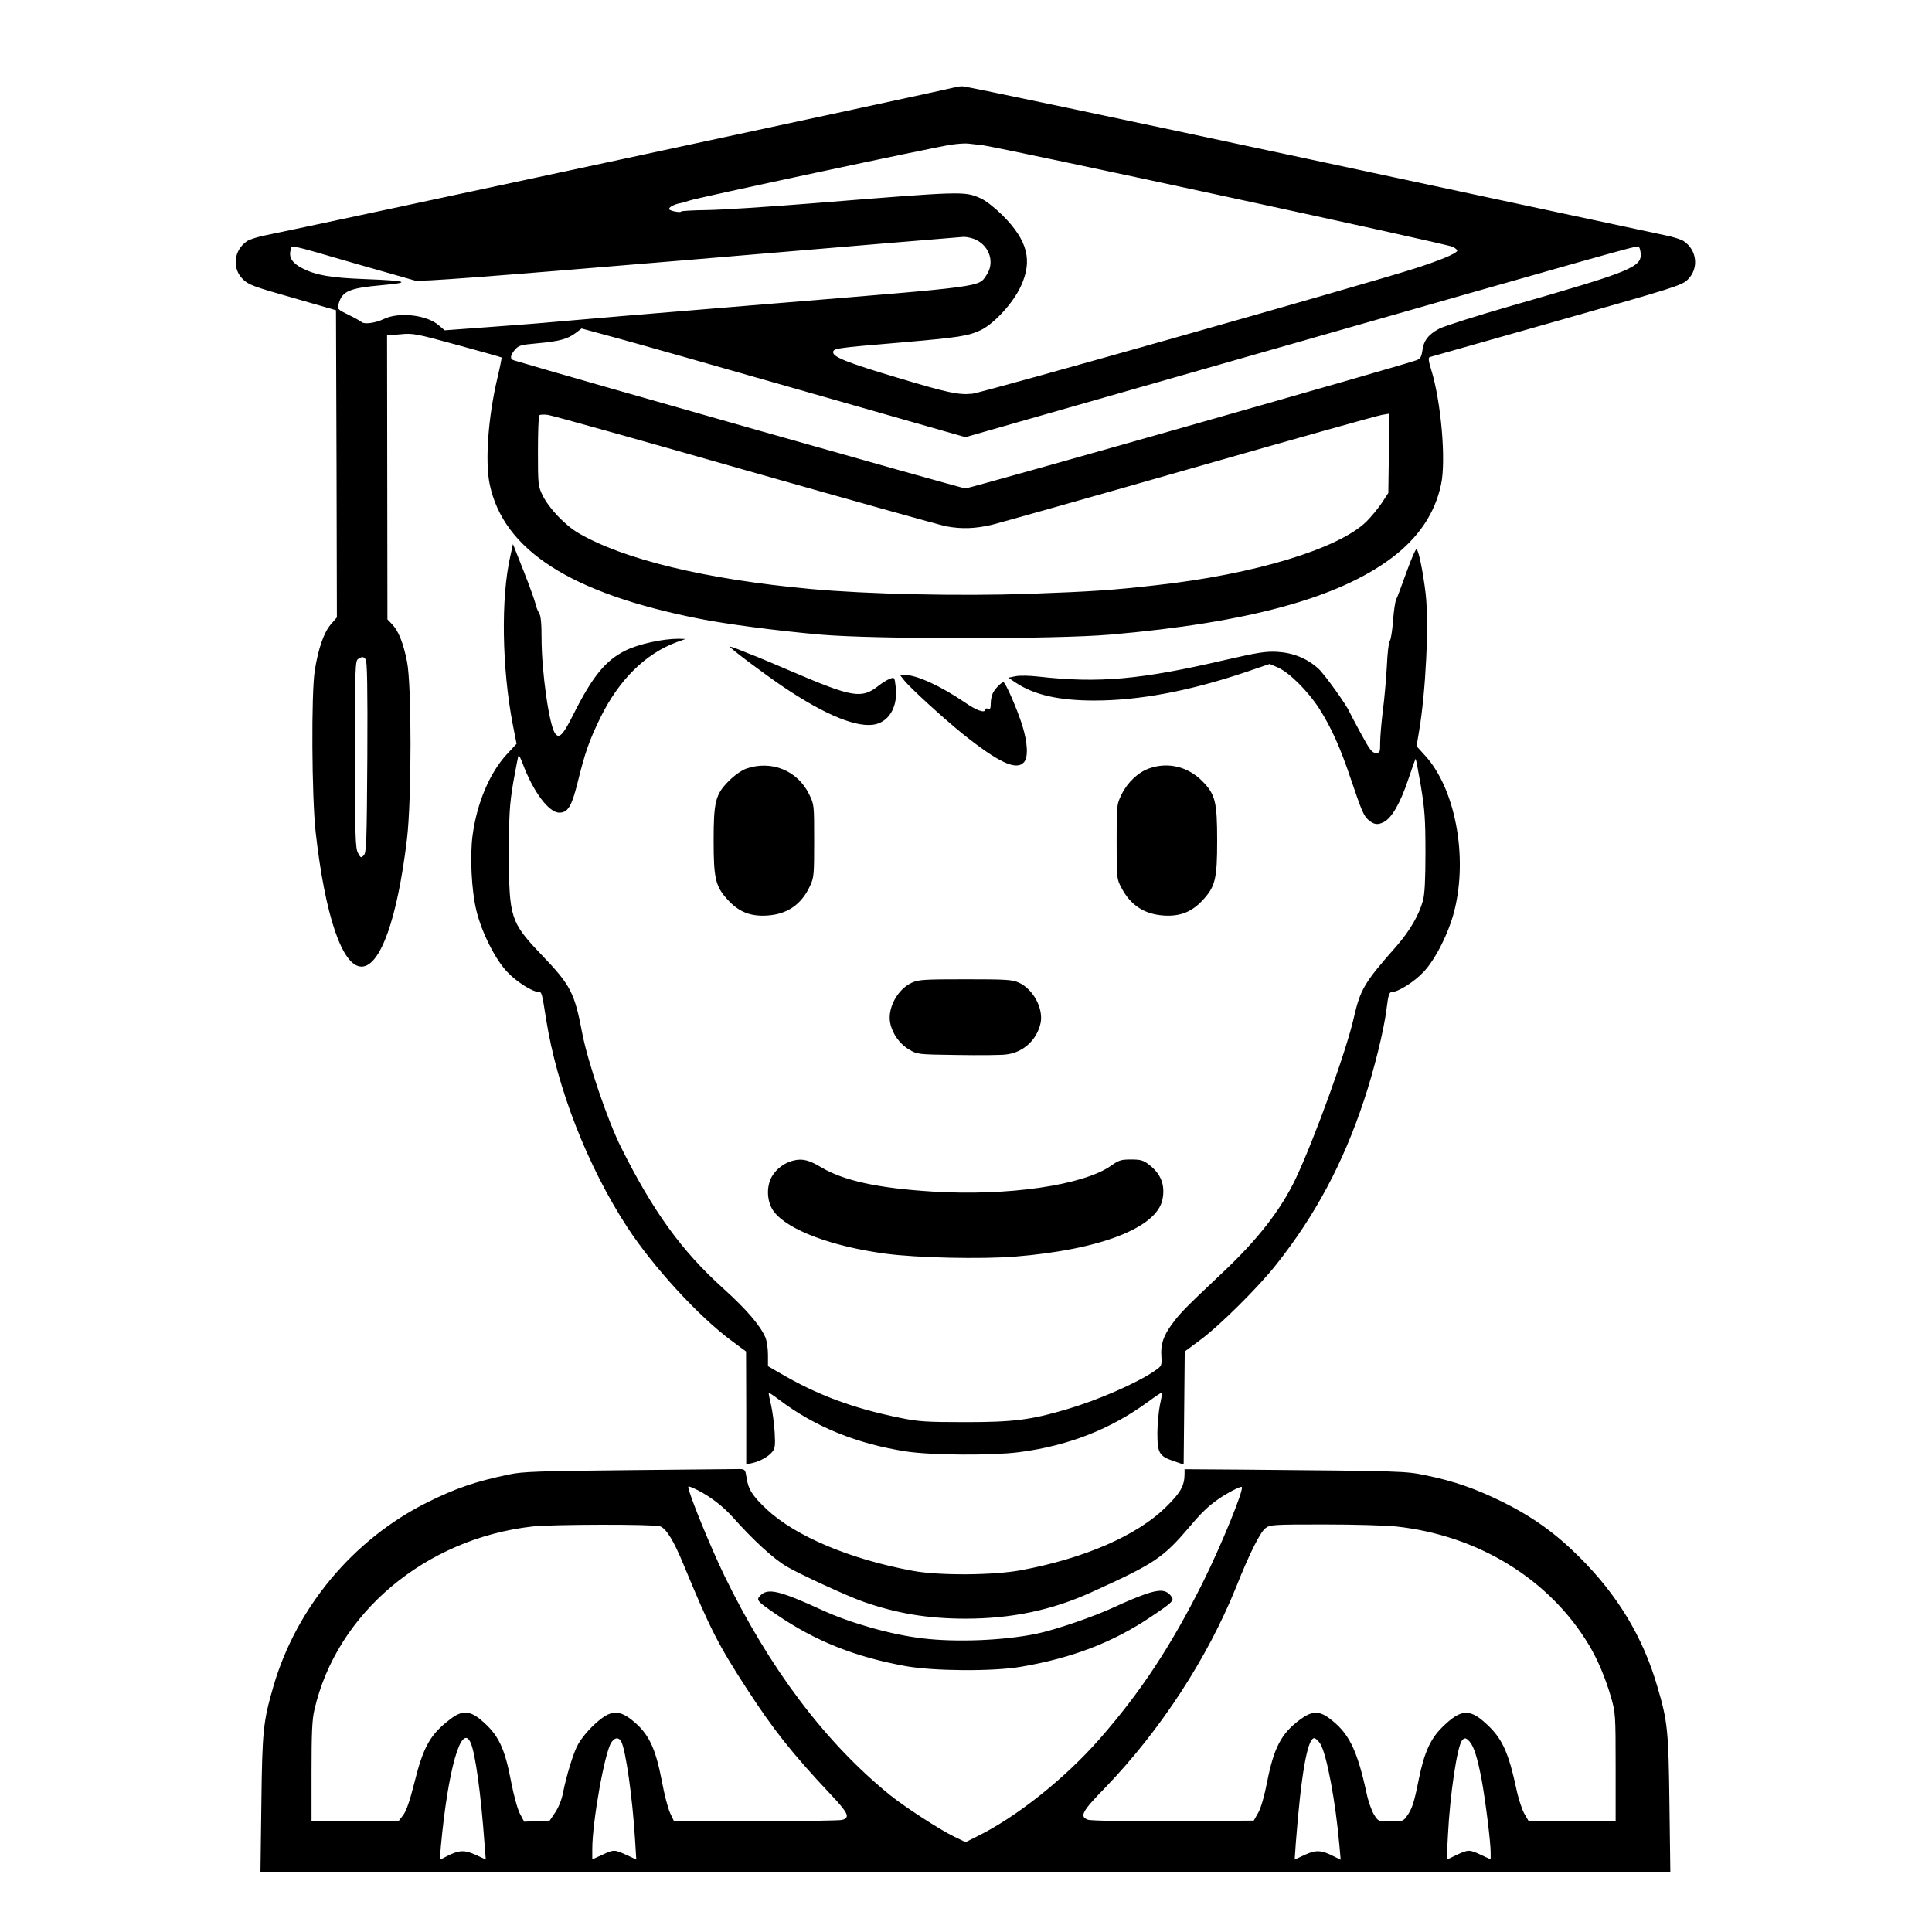 <?xml version="1.0" standalone="no"?>
<!DOCTYPE svg PUBLIC "-//W3C//DTD SVG 20010904//EN"
 "http://www.w3.org/TR/2001/REC-SVG-20010904/DTD/svg10.dtd">
<svg version="1.0" xmlns="http://www.w3.org/2000/svg"
 width="2048pt" height="2048pt" viewBox="0 0 2048 2048"
 preserveAspectRatio="xMidYMid meet">
<g transform="translate(0,2048) scale(0.192,-0.192)"
fill="#000000" stroke="none">
<path d="M5279 10186 c-3 -4 -3630 -782 -3816 -819 -40 -8 -84 -22 -98 -31
-74 -49 -86 -150 -24 -211 30 -30 59 -41 274 -102 l240 -69 3 -848 2 -848 -34
-39 c-38 -45 -69 -133 -88 -254 -20 -124 -17 -699 5 -895 52 -460 147 -740
253 -740 104 0 198 264 251 705 26 222 26 851 0 980 -21 104 -47 169 -83 206
l-25 26 -1 784 -1 784 74 6 c70 7 87 3 314 -59 132 -36 242 -67 244 -69 2 -1
-8 -51 -22 -110 -52 -218 -70 -465 -43 -592 77 -362 447 -600 1155 -740 149
-30 433 -67 671 -88 298 -26 1302 -26 1600 0 761 66 1258 202 1553 423 149
112 239 246 273 405 29 132 0 462 -55 637 -14 45 -16 64 -8 67 7 2 322 91 702
199 659 187 691 197 724 230 62 62 50 163 -24 212 -14 9 -58 23 -98 31 -40 8
-921 197 -1960 419 -1038 222 -1902 404 -1921 404 -18 0 -35 -2 -37 -4z m146
-321 c96 -12 2567 -545 2596 -561 16 -8 27 -19 24 -23 -10 -17 -101 -54 -235
-97 -279 -89 -2385 -685 -2441 -691 -77 -8 -136 5 -413 88 -271 81 -356 114
-356 140 0 22 9 24 366 54 333 29 379 36 451 70 74 37 177 150 219 241 66 143
38 252 -101 392 -44 43 -92 81 -121 94 -91 40 -96 39 -931 -28 -238 -19 -498
-36 -578 -37 -80 -1 -145 -5 -145 -8 0 -8 -59 2 -65 12 -6 9 22 26 56 33 13 2
38 9 54 15 40 15 1366 298 1447 309 34 5 77 8 93 6 17 -2 53 -6 80 -9z m-35
-523 c75 -37 102 -127 57 -193 -46 -68 7 -61 -1187 -159 -602 -49 -1144 -95
-1205 -101 -60 -6 -220 -18 -355 -28 l-245 -18 -33 28 c-66 58 -223 75 -306
33 -42 -20 -103 -29 -119 -16 -7 6 -40 25 -74 41 -61 30 -61 31 -53 62 20 68
58 85 236 101 172 15 145 25 -96 34 -183 7 -265 21 -340 59 -55 28 -76 59 -66
99 8 32 -27 39 356 -72 162 -46 311 -89 330 -94 27 -8 380 19 1515 114 814 69
1496 126 1515 127 19 0 51 -7 70 -17z m3668 -71 c8 -79 -46 -101 -708 -291
-195 -56 -377 -114 -404 -128 -61 -33 -86 -66 -93 -121 -5 -34 -11 -45 -32
-53 -61 -24 -2468 -708 -2491 -708 -18 0 -2183 614 -2492 707 -24 7 -22 27 5
59 21 24 33 27 122 35 123 11 169 24 213 57 l33 25 177 -48 c97 -26 574 -161
1059 -300 l883 -252 1642 469 c1922 549 2060 588 2073 584 6 -1 11 -17 13 -35z
m-4943 -1200 c578 -164 1077 -304 1109 -310 86 -16 160 -13 251 8 44 11 538
150 1097 310 559 160 1036 294 1058 297 l41 7 -3 -219 -3 -219 -36 -55 c-20
-30 -59 -77 -85 -103 -154 -150 -617 -291 -1159 -351 -246 -28 -352 -35 -707
-48 -380 -13 -890 -2 -1203 27 -579 53 -1032 163 -1282 309 -73 43 -161 135
-197 207 -25 52 -26 58 -26 244 0 106 3 195 8 199 4 4 25 5 47 2 23 -3 513
-140 1090 -305z m-2096 -1045 c8 -10 11 -155 9 -539 -3 -475 -5 -528 -20 -543
-15 -15 -17 -14 -32 14 -14 27 -16 95 -16 546 0 480 1 516 18 525 23 14 28 13
41 -3z M2817 7594 c-52 -228 -46 -616 14 -927 l21 -107 -54 -58 c-95 -103
-165 -269 -189 -448 -15 -115 -6 -304 21 -414 29 -121 105 -272 172 -341 51
-54 139 -109 172 -109 17 0 18 -4 41 -150 60 -380 229 -813 449 -1150 144
-220 395 -493 574 -625 l81 -60 1 -311 0 -312 33 7 c44 10 88 35 110 61 16 19
18 35 14 109 -3 47 -12 115 -20 151 -9 36 -14 66 -13 67 1 2 27 -15 57 -38
200 -151 431 -244 703 -286 137 -21 476 -23 621 -4 273 35 507 127 713 278 41
30 75 53 77 51 2 -2 -3 -32 -11 -68 -7 -36 -14 -106 -14 -156 0 -110 10 -127
90 -154 l55 -19 3 312 3 312 81 60 c108 79 325 294 425 421 216 273 368 558
483 904 55 164 111 390 125 505 10 81 15 95 31 95 33 0 121 55 172 109 66 68
141 217 172 341 75 299 4 674 -162 855 l-47 52 14 84 c37 218 55 592 36 759
-14 117 -38 237 -50 245 -5 2 -30 -55 -56 -128 -26 -72 -51 -140 -57 -151 -5
-10 -13 -62 -17 -117 -4 -54 -12 -104 -18 -111 -6 -7 -13 -69 -16 -138 -4 -69
-13 -179 -22 -245 -8 -66 -15 -146 -15 -177 0 -55 -1 -58 -24 -58 -21 0 -33
16 -83 108 -32 59 -60 112 -62 117 -14 36 -138 209 -172 240 -63 57 -140 88
-229 93 -64 3 -107 -4 -290 -46 -464 -108 -694 -128 -1025 -91 -51 6 -107 7
-129 2 l-39 -8 42 -28 c101 -67 237 -98 433 -98 247 0 524 52 836 157 l132 45
46 -20 c63 -28 164 -129 226 -224 69 -108 118 -218 179 -400 57 -168 68 -195
95 -218 30 -25 49 -28 82 -12 46 22 94 107 138 239 21 63 39 113 40 111 2 -2
15 -70 29 -152 21 -129 25 -181 25 -365 0 -150 -4 -231 -14 -266 -21 -78 -72
-166 -145 -250 -181 -205 -200 -239 -237 -398 -40 -179 -217 -668 -320 -886
-83 -174 -212 -340 -411 -526 -197 -186 -225 -214 -271 -276 -49 -66 -65 -114
-60 -180 3 -51 2 -53 -37 -80 -97 -67 -312 -161 -485 -212 -199 -59 -296 -71
-560 -71 -215 0 -259 3 -357 23 -260 52 -462 127 -669 249 l-64 37 0 62 c0 34
-6 77 -14 96 -28 66 -104 155 -235 273 -228 206 -385 423 -561 775 -75 149
-184 471 -215 630 -43 226 -63 266 -225 435 -171 179 -180 206 -180 554 0 225
3 273 24 400 14 78 27 145 29 147 2 3 12 -17 22 -43 58 -157 145 -273 203
-273 47 0 68 34 101 166 41 167 64 232 126 359 102 208 248 352 420 416 l50
18 -40 1 c-87 0 -219 -29 -292 -65 -110 -55 -181 -141 -288 -354 -56 -112 -78
-135 -100 -104 -33 44 -75 342 -75 525 0 85 -4 125 -14 141 -8 12 -17 36 -20
52 -4 17 -33 98 -65 179 l-59 149 -15 -69z M4030 7096 c0 -8 183 -146 294
-221 236 -159 417 -232 514 -206 77 21 120 104 107 207 -6 52 -7 53 -32 43
-14 -5 -42 -22 -62 -38 -94 -74 -142 -66 -481 79 -80 34 -166 71 -192 81 -27
10 -70 28 -98 39 -27 11 -50 18 -50 16z M4990 6913 c31 -41 221 -214 325 -298
199 -159 296 -204 338 -157 25 27 21 107 -9 204 -29 92 -93 238 -104 238 -11
0 -44 -33 -57 -57 -7 -13 -13 -39 -13 -59 0 -28 -3 -35 -15 -30 -8 3 -15 1
-15 -4 0 -23 -48 -7 -115 40 -133 90 -264 150 -328 150 l-28 0 21 -27z M4120
6423 c-27 -10 -65 -37 -96 -68 -74 -74 -84 -114 -84 -330 0 -207 10 -251 75
-323 63 -70 127 -96 221 -90 111 7 189 61 236 163 22 47 23 62 23 250 0 199 0
200 -28 257 -64 131 -208 189 -347 141z M6344 6424 c-60 -21 -119 -77 -151
-142 -28 -57 -28 -58 -28 -262 0 -203 0 -205 27 -256 50 -95 126 -145 233
-152 93 -6 158 21 220 90 65 72 75 116 75 323 0 216 -10 256 -83 330 -80 80
-190 106 -293 69z M5034 5241 c-79 -36 -136 -142 -119 -223 12 -59 53 -116
103 -145 47 -28 47 -28 267 -31 121 -2 243 -1 271 3 94 11 169 81 189 173 17
80 -40 187 -119 223 -36 17 -69 19 -296 19 -227 0 -260 -2 -296 -19z M4384
4260 c-51 -11 -98 -46 -123 -90 -32 -57 -27 -142 12 -193 77 -101 318 -192
617 -232 171 -23 528 -31 715 -16 469 38 781 159 813 315 16 80 -8 142 -75
193 -31 24 -46 28 -99 28 -54 0 -67 -4 -108 -33 -152 -109 -571 -170 -988
-144 -303 19 -490 60 -616 135 -63 38 -101 48 -148 37z M3475 2550 c-501 -5
-592 -8 -665 -24 -183 -38 -295 -76 -455 -156 -406 -204 -718 -578 -845 -1012
-57 -197 -62 -242 -67 -651 l-5 -377 3892 0 3892 0 -5 378 c-5 407 -10 455
-67 648 -79 272 -219 504 -430 714 -131 131 -258 222 -425 305 -149 73 -266
114 -421 146 -116 24 -117 24 -1032 32 l-302 2 0 -25 c0 -66 -22 -105 -104
-185 -158 -155 -445 -281 -796 -347 -152 -29 -455 -31 -600 -4 -347 64 -648
191 -806 339 -78 72 -104 113 -112 175 -7 44 -9 47 -37 48 -17 0 -291 -3 -610
-6z m378 -111 c70 -36 139 -89 192 -148 113 -127 225 -230 298 -273 71 -42
336 -164 422 -194 185 -65 357 -94 566 -94 254 0 478 47 695 146 351 159 395
189 544 364 64 76 100 110 155 149 47 33 125 74 131 68 13 -13 -113 -322 -215
-527 -175 -350 -343 -605 -569 -863 -192 -219 -458 -431 -675 -538 l-66 -33
-62 30 c-76 36 -272 163 -354 229 -358 290 -667 700 -917 1215 -78 162 -198
456 -198 487 0 6 12 2 53 -18z m-209 -199 c35 -13 76 -80 131 -214 146 -353
189 -438 350 -686 144 -222 251 -357 459 -578 100 -106 111 -130 66 -143 -14
-4 -228 -7 -476 -8 l-452 -1 -22 46 c-12 26 -33 106 -46 178 -36 187 -74 264
-166 337 -63 50 -107 52 -164 10 -51 -37 -105 -97 -132 -144 -25 -43 -65 -174
-83 -266 -7 -38 -24 -81 -43 -110 l-31 -46 -70 -3 -71 -3 -23 43 c-13 24 -34
100 -48 172 -37 196 -71 266 -170 349 -61 50 -104 51 -167 2 -111 -84 -149
-152 -199 -354 -25 -99 -44 -154 -62 -177 l-26 -34 -240 0 -239 0 0 274 c0
213 3 290 16 343 122 533 612 945 1204 1012 107 12 673 13 704 1z m4064 -1
c453 -49 847 -291 1065 -655 48 -80 90 -180 122 -289 24 -85 25 -96 25 -386
l0 -299 -240 0 -239 0 -25 43 c-13 23 -34 86 -45 141 -41 190 -75 267 -149
340 -105 103 -153 102 -262 -6 -63 -63 -97 -139 -126 -281 -27 -135 -38 -169
-68 -209 -18 -26 -25 -28 -88 -28 -68 0 -68 0 -92 38 -13 21 -32 74 -41 118
-53 244 -99 336 -209 416 -56 41 -96 38 -162 -12 -100 -75 -141 -153 -178
-341 -15 -77 -34 -144 -49 -170 l-25 -44 -445 -3 c-275 -1 -455 2 -471 8 -47
18 -33 45 97 178 304 316 563 713 722 1107 73 184 132 301 161 324 26 20 38
21 326 21 164 0 342 -5 396 -11z m-5110 -1193 c26 -57 57 -280 77 -558 l7 -88
-56 26 c-62 28 -91 27 -160 -8 l-38 -20 6 74 c39 424 113 685 164 574z m832 5
c25 -48 62 -310 76 -539 l7 -112 -54 25 c-66 31 -71 31 -136 0 l-53 -24 0 57
c0 150 68 532 105 588 19 29 41 31 55 5z m3860 -13 c35 -58 84 -319 105 -561
l7 -78 -39 19 c-68 35 -97 36 -159 8 l-56 -26 6 88 c29 379 64 582 102 582 8
0 23 -14 34 -32z m823 14 c24 -26 44 -90 67 -210 21 -115 50 -344 50 -404 l0
-37 -52 24 c-66 31 -70 31 -137 0 l-54 -26 7 133 c11 226 51 492 78 526 14 16
22 15 41 -6z M6325 1866 c-38 -13 -115 -45 -170 -71 -118 -55 -329 -127 -435
-149 -184 -37 -440 -47 -625 -25 -172 20 -395 83 -551 154 -239 110 -304 125
-345 84 -26 -26 -22 -31 89 -107 216 -147 432 -233 712 -284 154 -28 485 -30
635 -4 283 48 509 135 716 274 130 87 135 93 112 120 -27 32 -61 34 -138 8z"/>
</g>
</svg>
